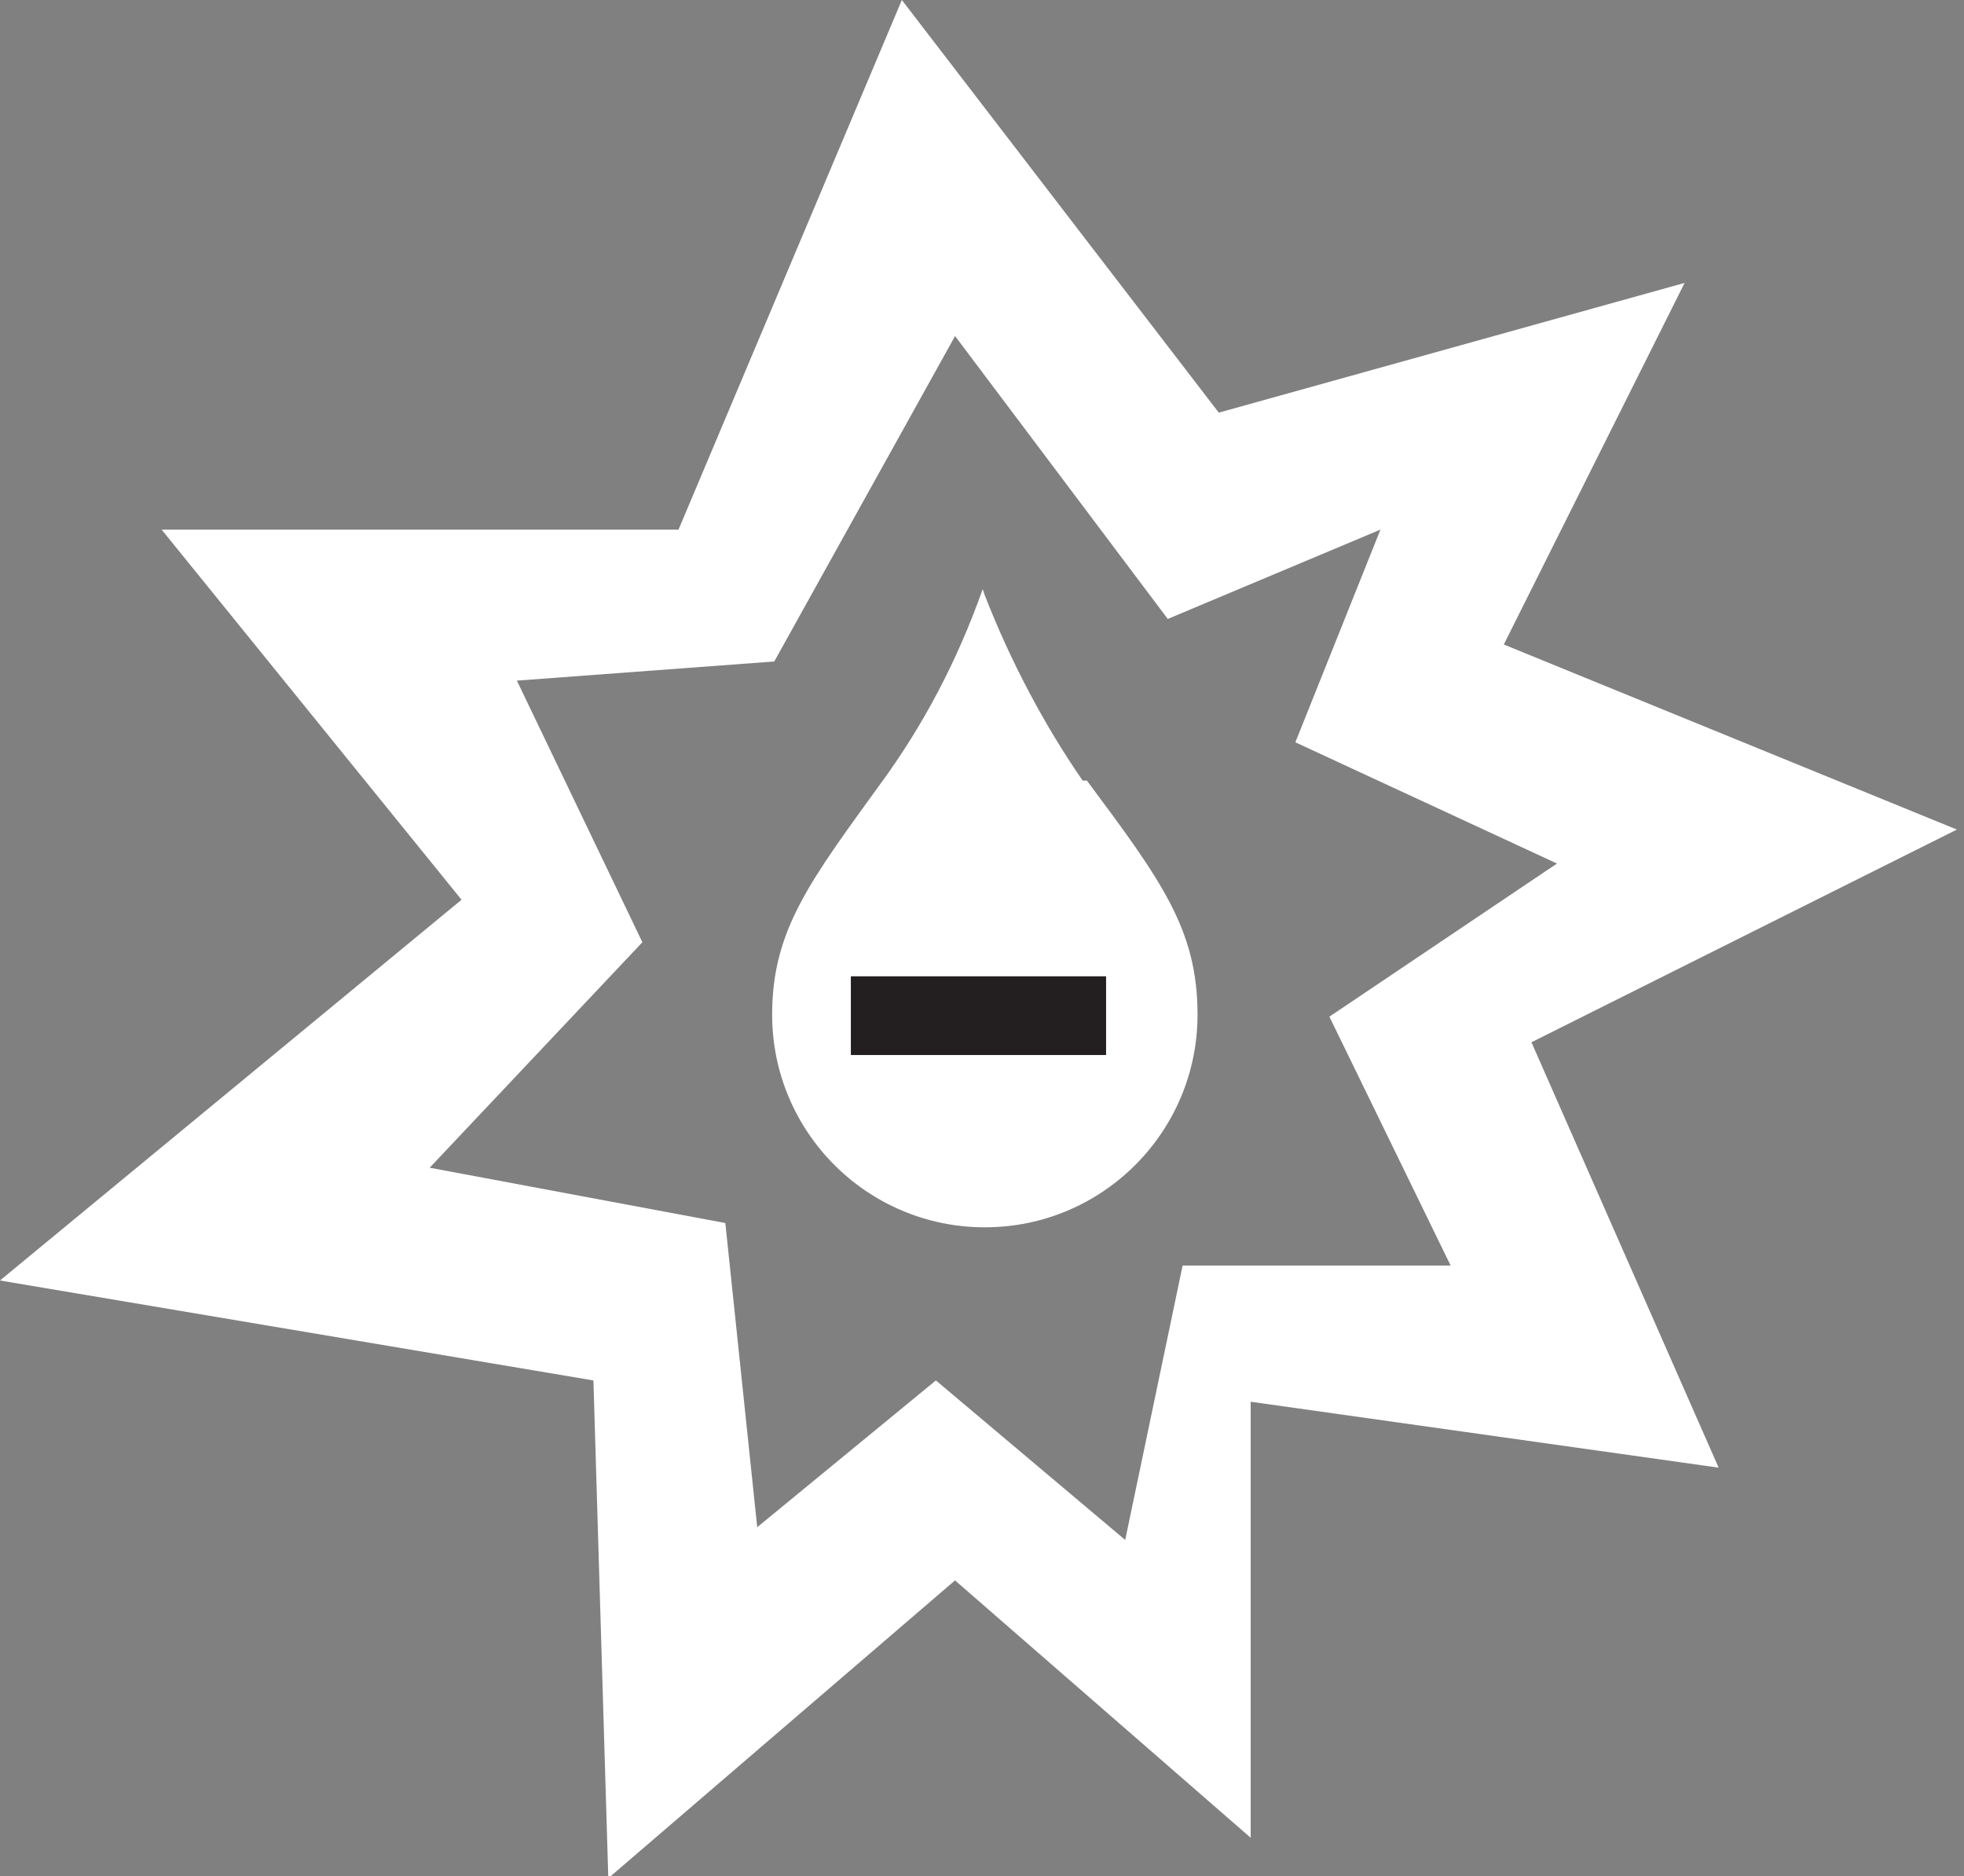 <!-- Generated by IcoMoon.io -->
<svg version="1.1" xmlns="http://www.w3.org/2000/svg" width="67" height="64" viewBox="0 0 67 64">
<rect x="0" y="0" width="67" height="64" fill="#808080" stroke="none"/>
<path fill="#fff" d="M24.744 41.723l-10.086-1.887 7.256-7.692-4.281-8.925 8.78-0.653 6.168-11.102 7.256 9.651 7.256-3.048-2.903 7.256 8.925 4.136-7.764 5.224 4.136 8.49h-9.143l-1.959 9.361-6.458-5.442-6.095 5.007zM30.766 0l-7.619 18.068h-17.633l10.231 12.626-15.746 12.989 20.245 3.41 0.508 16.98 11.828-10.159 10.086 8.78v-14.875l15.964 2.249-6.386-14.512 14.513-7.256-15.456-6.313 6.168-12.336-15.891 4.426z"></path>
<path fill="#fff" d="M36.934 26.63c-1.299-1.882-2.446-4.034-3.336-6.315l-0.074-0.215s0 0 0 0c-0.886 2.493-2.039 4.652-3.461 6.604l0.051-0.073c-2.467 3.41-3.773 5.079-3.773 7.982 0 4.008 3.249 7.256 7.256 7.256s7.256-3.249 7.256-7.256v0c0-2.902-1.234-4.571-3.773-7.982z"></path>
<path fill="#231f20" d="M29.025 33.306h8.708v2.685h-8.707v-2.685z"></path>
</svg>
